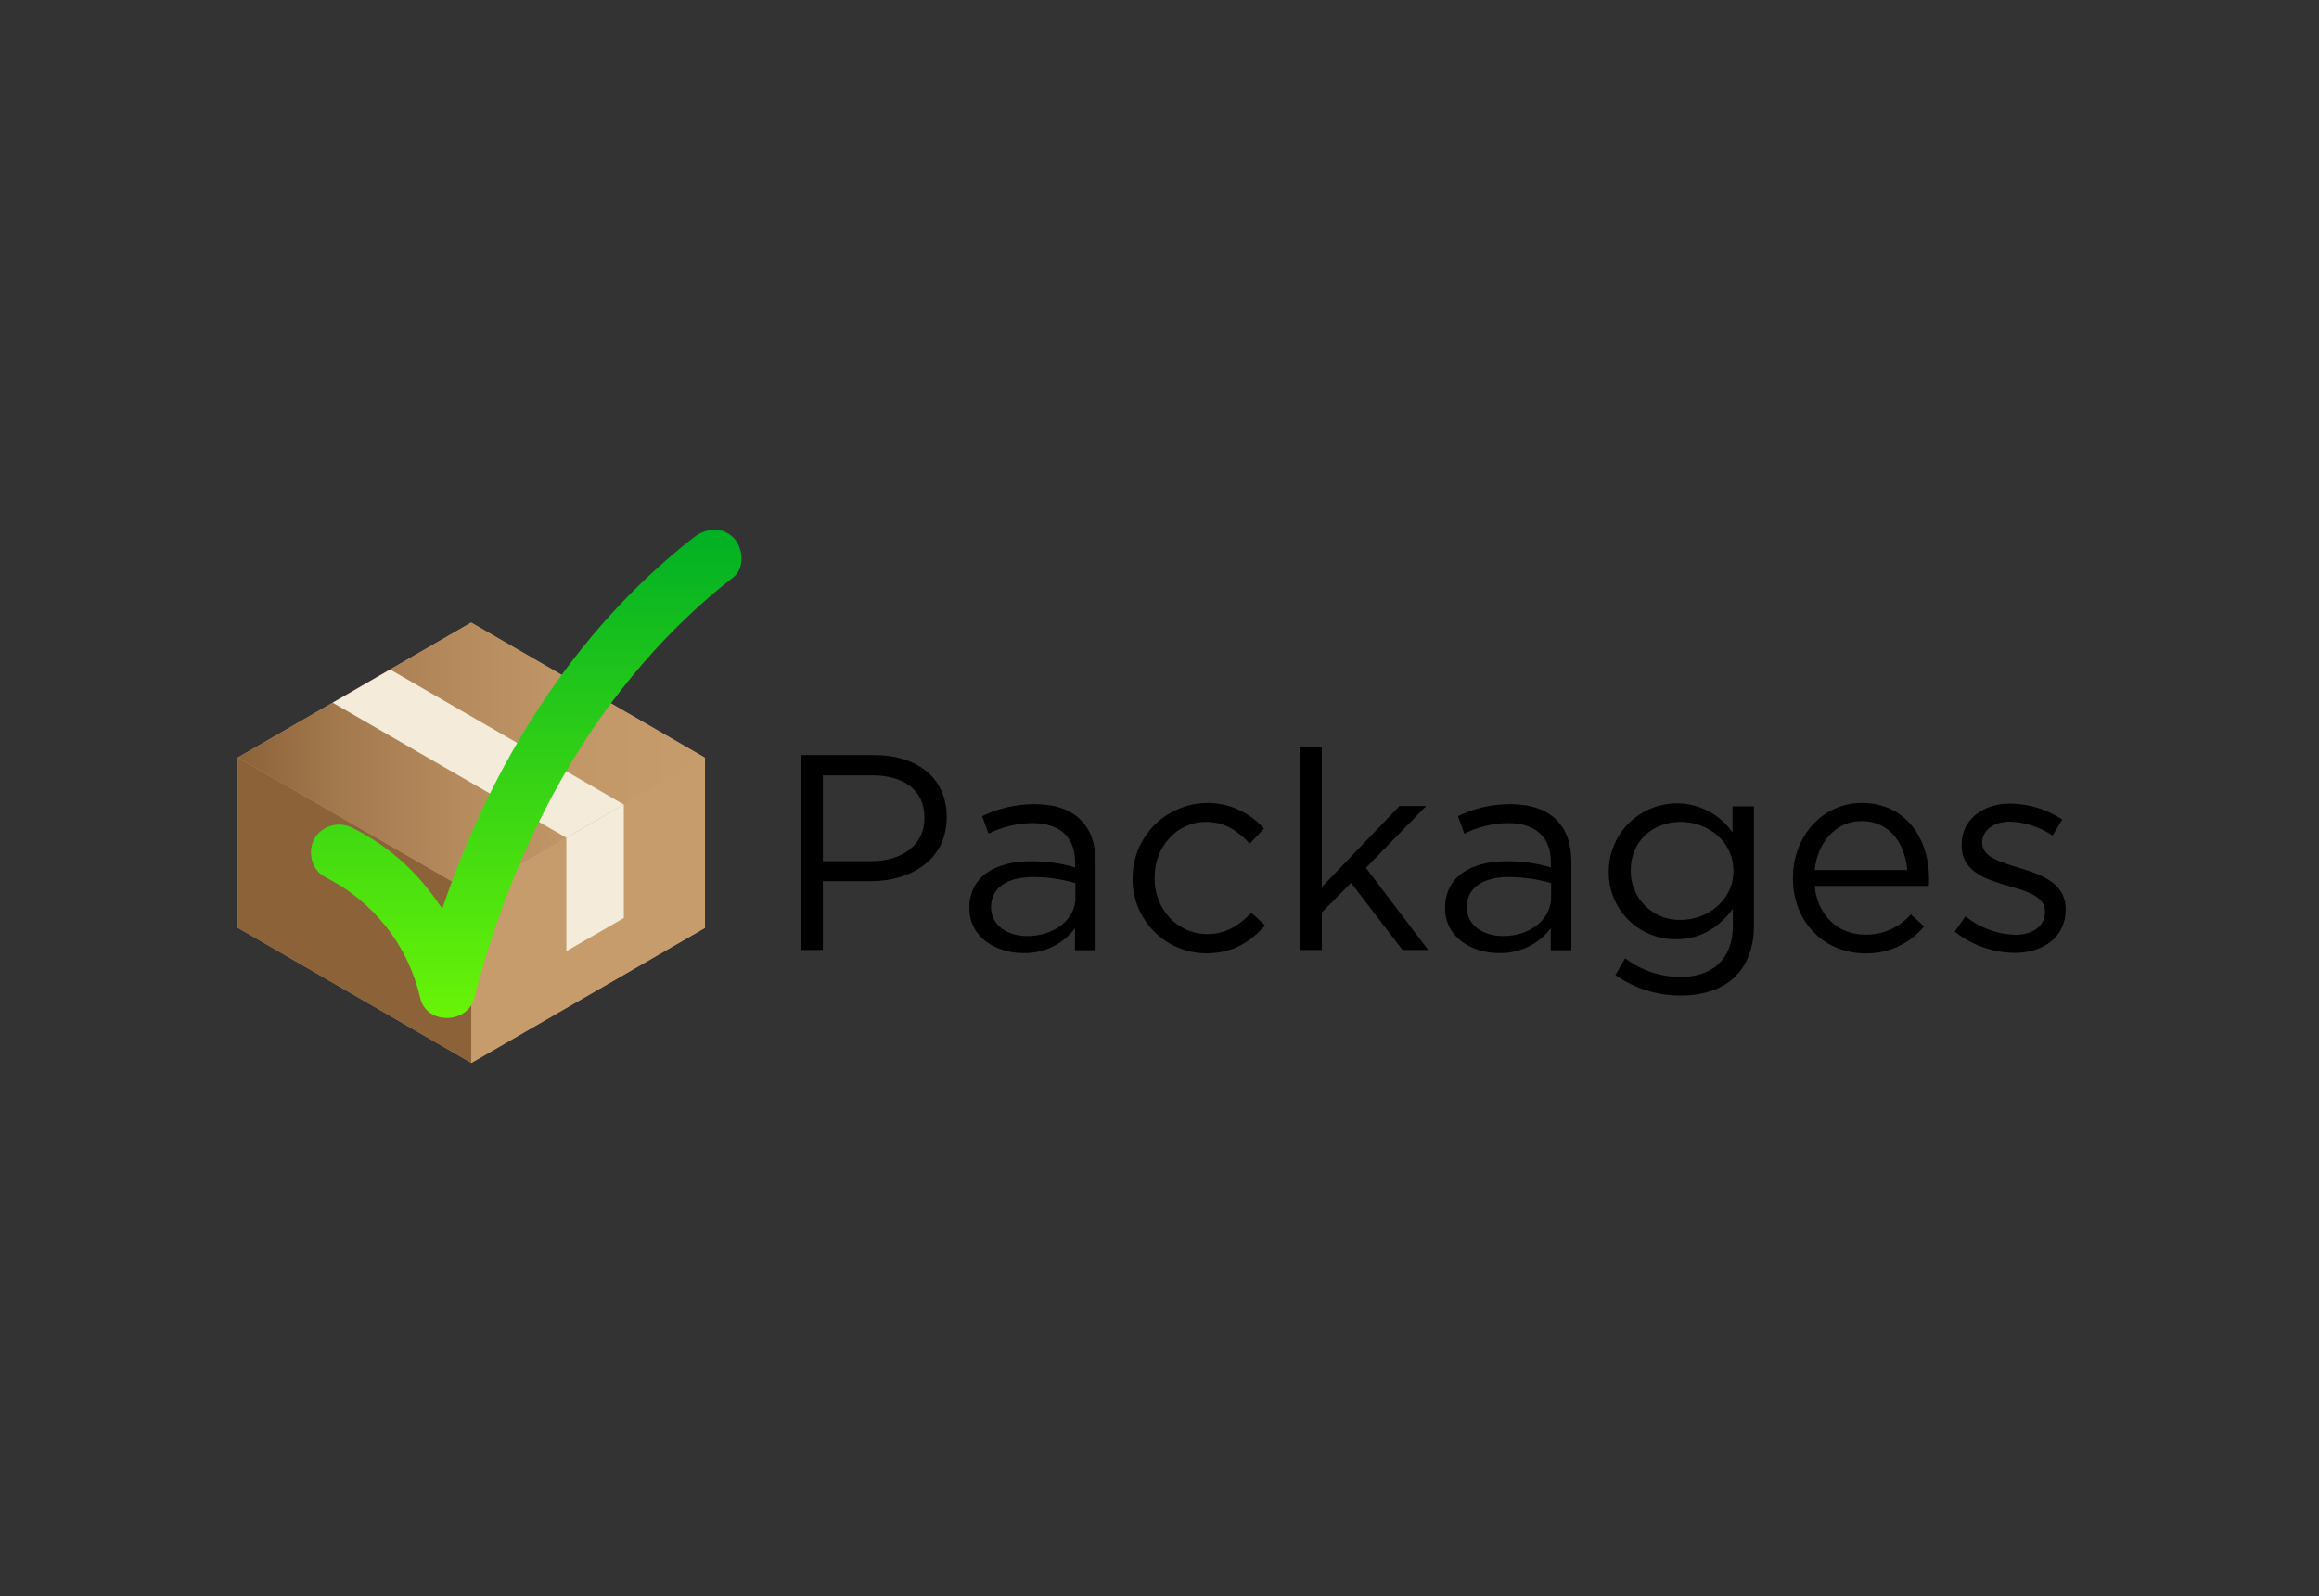 <svg width="552" height="380" viewBox="0 0 552 380" fill="none" xmlns="http://www.w3.org/2000/svg">
<rect x="0" y="0" width="552" height="380" fill="#333333" stroke="none"/>
<path d="M56.602 220.894V180.358L112.1 148.243L167.808 180.479C167.808 198.029 167.808 215.379 167.808 220.894L112.199 253.075L56.602 220.894Z" fill="#C49B7B"/>
<path d="M56.602 180.38V220.938L112.199 253.075C112.199 249.219 112.199 212.517 112.199 212.517L56.602 180.38Z" fill="#8C6239"/>
<path d="M56.602 180.38L112.211 148.243L167.808 180.38L112.211 212.517L56.602 180.38Z" fill="url(#paint0_linear)"/>
<path d="M167.565 180.523L167.819 180.38C167.819 197.985 167.819 215.401 167.819 220.938L112.199 253.075C112.199 248.655 112.199 218.816 112.199 212.517L167.565 180.523Z" fill="#C69C6D"/>
<path d="M134.81 199.454V226.475L148.488 218.573C148.488 205.931 148.488 191.553 148.488 191.553" fill="#F4EBDA"/>
<path d="M134.809 199.454L148.488 191.553L92.879 159.415L79.201 167.317L134.809 199.454Z" fill="#F4EBDA"/>
<path d="M77.28 208.782C82.97 211.595 87.963 215.641 91.897 220.627C95.83 225.612 98.606 231.411 100.023 237.604C101.513 244.069 111.305 243.87 112.906 237.604C122.842 198.924 142.714 162.3 174.554 137.445C177.402 135.235 176.883 130.317 174.554 127.985C171.738 125.167 167.93 125.775 165.103 127.985C136.499 150.287 116.903 182.137 105.3 216.286C104.041 215.07 98.488 204.439 84.037 197.189C82.498 196.333 80.688 196.105 78.985 196.551C77.282 196.998 75.817 198.086 74.895 199.587C73.162 202.56 74.056 207.113 77.291 208.738L77.28 208.782Z" fill="url(#paint1_linear)"/>
<path d="M190.639 179.772H207.994C218.459 179.772 225.348 185.298 225.348 194.492V194.625C225.348 204.637 217.002 209.809 207.132 209.809H195.872V226.188H190.639V179.772ZM207.331 205.035C215.059 205.035 220.049 200.924 220.049 194.824V194.691C220.049 188.06 215.081 184.612 207.596 184.612H195.872V205.035H207.331Z" fill="black"/>
<path d="M230.736 216.241V216.109C230.736 208.881 236.698 205.057 245.375 205.057C248.938 205.025 252.487 205.516 255.907 206.516V205.323C255.907 199.156 252.132 195.973 245.706 195.973C242.094 196.014 238.538 196.875 235.307 198.493L233.783 194.316C237.663 192.427 241.922 191.452 246.236 191.464C251.072 191.464 254.781 192.724 257.276 195.244C259.595 197.565 260.787 200.88 260.787 205.256V226.254H255.885V221.027C254.438 222.925 252.559 224.451 250.405 225.477C248.251 226.504 245.883 227.001 243.498 226.928C237.206 226.917 230.736 223.237 230.736 216.241ZM255.974 213.589V210.274C252.704 209.309 249.314 208.818 245.905 208.815C239.48 208.815 235.903 211.6 235.903 215.91V216.042C235.903 220.352 239.877 222.872 244.514 222.872C250.851 222.872 256.018 219.026 256.018 213.589H255.974Z" fill="black"/>
<path d="M269.597 209.213V209.08C269.588 205.443 270.69 201.891 272.753 198.897C274.816 195.904 277.743 193.613 281.142 192.329C284.541 191.046 288.251 190.832 291.775 191.716C295.299 192.601 298.469 194.541 300.862 197.277L297.484 200.858C294.768 198.007 291.721 195.686 287.084 195.686C280.129 195.686 274.83 201.587 274.83 208.947V209.08C274.83 216.507 280.261 222.408 287.415 222.408C291.831 222.408 295.143 220.198 297.881 217.302L301.127 220.352C297.683 224.198 293.576 226.983 287.15 226.983C284.83 226.979 282.533 226.515 280.392 225.618C278.251 224.721 276.309 223.409 274.677 221.757C273.045 220.105 271.756 218.146 270.884 215.993C270.013 213.84 269.575 211.536 269.597 209.213Z" fill="black"/>
<path d="M309.54 177.794H314.64V211.202L333.121 191.906H339.48L325.128 206.627L339.966 226.188H333.85L321.595 210.207L314.64 217.236V226.188H309.54V177.794Z" fill="black"/>
<path d="M343.984 216.241V216.109C343.984 208.881 349.946 205.057 358.623 205.057C362.187 205.025 365.735 205.516 369.156 206.516V205.323C369.156 199.156 365.38 195.973 358.955 195.973C355.342 196.014 351.786 196.875 348.555 198.493L347.031 194.316C350.911 192.427 355.171 191.452 359.485 191.464C364.32 191.464 368.029 192.724 370.525 195.244C372.843 197.565 374.035 200.88 374.035 205.256V226.254H369.133V221.027C367.686 222.925 365.808 224.451 363.653 225.477C361.499 226.504 359.131 227.001 356.747 226.928C350.41 226.917 343.984 223.237 343.984 216.241ZM369.222 213.589V210.274C365.952 209.309 362.562 208.818 359.153 208.815C352.728 208.815 349.151 211.6 349.151 215.91V216.042C349.151 220.352 353.125 222.872 357.762 222.872C364.055 222.872 369.222 219.026 369.222 213.589Z" fill="black"/>
<path d="M384.523 232.155L386.842 228.177C390.635 231.044 395.259 232.596 400.012 232.597C407.564 232.597 412.476 228.42 412.476 220.441V216.396C409.496 220.375 405.311 223.624 399.03 223.624C396.912 223.659 394.808 223.269 392.843 222.476C390.879 221.683 389.093 220.504 387.592 219.007C386.091 217.511 384.905 215.728 384.105 213.765C383.305 211.802 382.907 209.697 382.933 207.577V207.445C382.943 204.001 384.047 200.649 386.086 197.876C388.125 195.102 390.993 193.049 394.275 192.015C397.556 190.982 401.081 191.02 404.34 192.125C407.598 193.23 410.421 195.344 412.399 198.161V191.995H417.5V220.308C417.5 225.613 415.91 229.658 413.084 232.465C410.048 235.515 405.477 237.04 400.045 237.04C394.491 237.058 389.068 235.352 384.523 232.155ZM412.609 207.422V207.29C412.609 200.261 406.504 195.686 400.012 195.686C393.521 195.686 388.166 200.195 388.166 207.223V207.356C388.157 208.907 388.459 210.444 389.053 211.877C389.647 213.309 390.523 214.608 391.627 215.696C392.731 216.784 394.043 217.639 395.483 218.211C396.923 218.783 398.463 219.06 400.012 219.026C406.504 219.026 412.609 214.318 412.609 207.422Z" fill="black"/>
<path d="M426.784 209.146V209.014C426.784 199.134 433.739 191.177 443.212 191.177C453.335 191.177 459.176 199.267 459.176 209.279C459.19 209.833 459.164 210.387 459.098 210.937H431.951C432.68 218.363 437.913 222.541 443.996 222.541C446.045 222.567 448.077 222.149 449.95 221.315C451.823 220.482 453.494 219.252 454.848 217.711L458.016 220.562C456.309 222.637 454.152 224.294 451.709 225.408C449.266 226.523 446.602 227.065 443.918 226.994C434.468 226.983 426.784 219.756 426.784 209.146ZM453.998 207.157C453.468 200.924 449.891 195.487 443.068 195.487C437.118 195.487 432.613 200.46 431.951 207.157H453.998Z" fill="black"/>
<path d="M465.27 221.811L467.853 218.164C471.219 220.884 475.376 222.435 479.699 222.585C483.806 222.585 486.787 220.463 486.787 217.148V217.015C486.787 213.567 482.746 212.241 478.253 210.981C472.876 209.456 466.926 207.599 466.926 201.3V201.134C466.926 195.233 471.828 191.321 478.584 191.321C482.96 191.404 487.224 192.713 490.894 195.1L488.575 198.946C485.577 196.914 482.07 195.765 478.452 195.631C474.4 195.631 471.828 197.753 471.828 200.604V200.736C471.828 203.985 476.056 205.245 480.66 206.638C485.959 208.229 491.7 210.285 491.7 216.451V216.606C491.7 223.104 486.334 226.884 479.556 226.884C474.365 226.817 469.342 225.033 465.27 221.811Z" fill="black"/>
<defs>
<linearGradient id="paint0_linear" x1="56.602" y1="180.38" x2="167.819" y2="180.38" gradientUnits="userSpaceOnUse">
<stop stop-color="#8C6239"/>
<stop offset="0.2" stop-color="#A1774C"/>
<stop offset="0.47" stop-color="#B58B5E"/>
<stop offset="0.74" stop-color="#C29869"/>
<stop offset="1" stop-color="#C69C6D"/>
</linearGradient>
<linearGradient id="paint1_linear" x1="125.26" y1="242.422" x2="125.26" y2="126.14" gradientUnits="userSpaceOnUse">
<stop stop-color="#69F407"/>
<stop offset="1" stop-color="#00B024"/>
</linearGradient>
</defs>
</svg>
